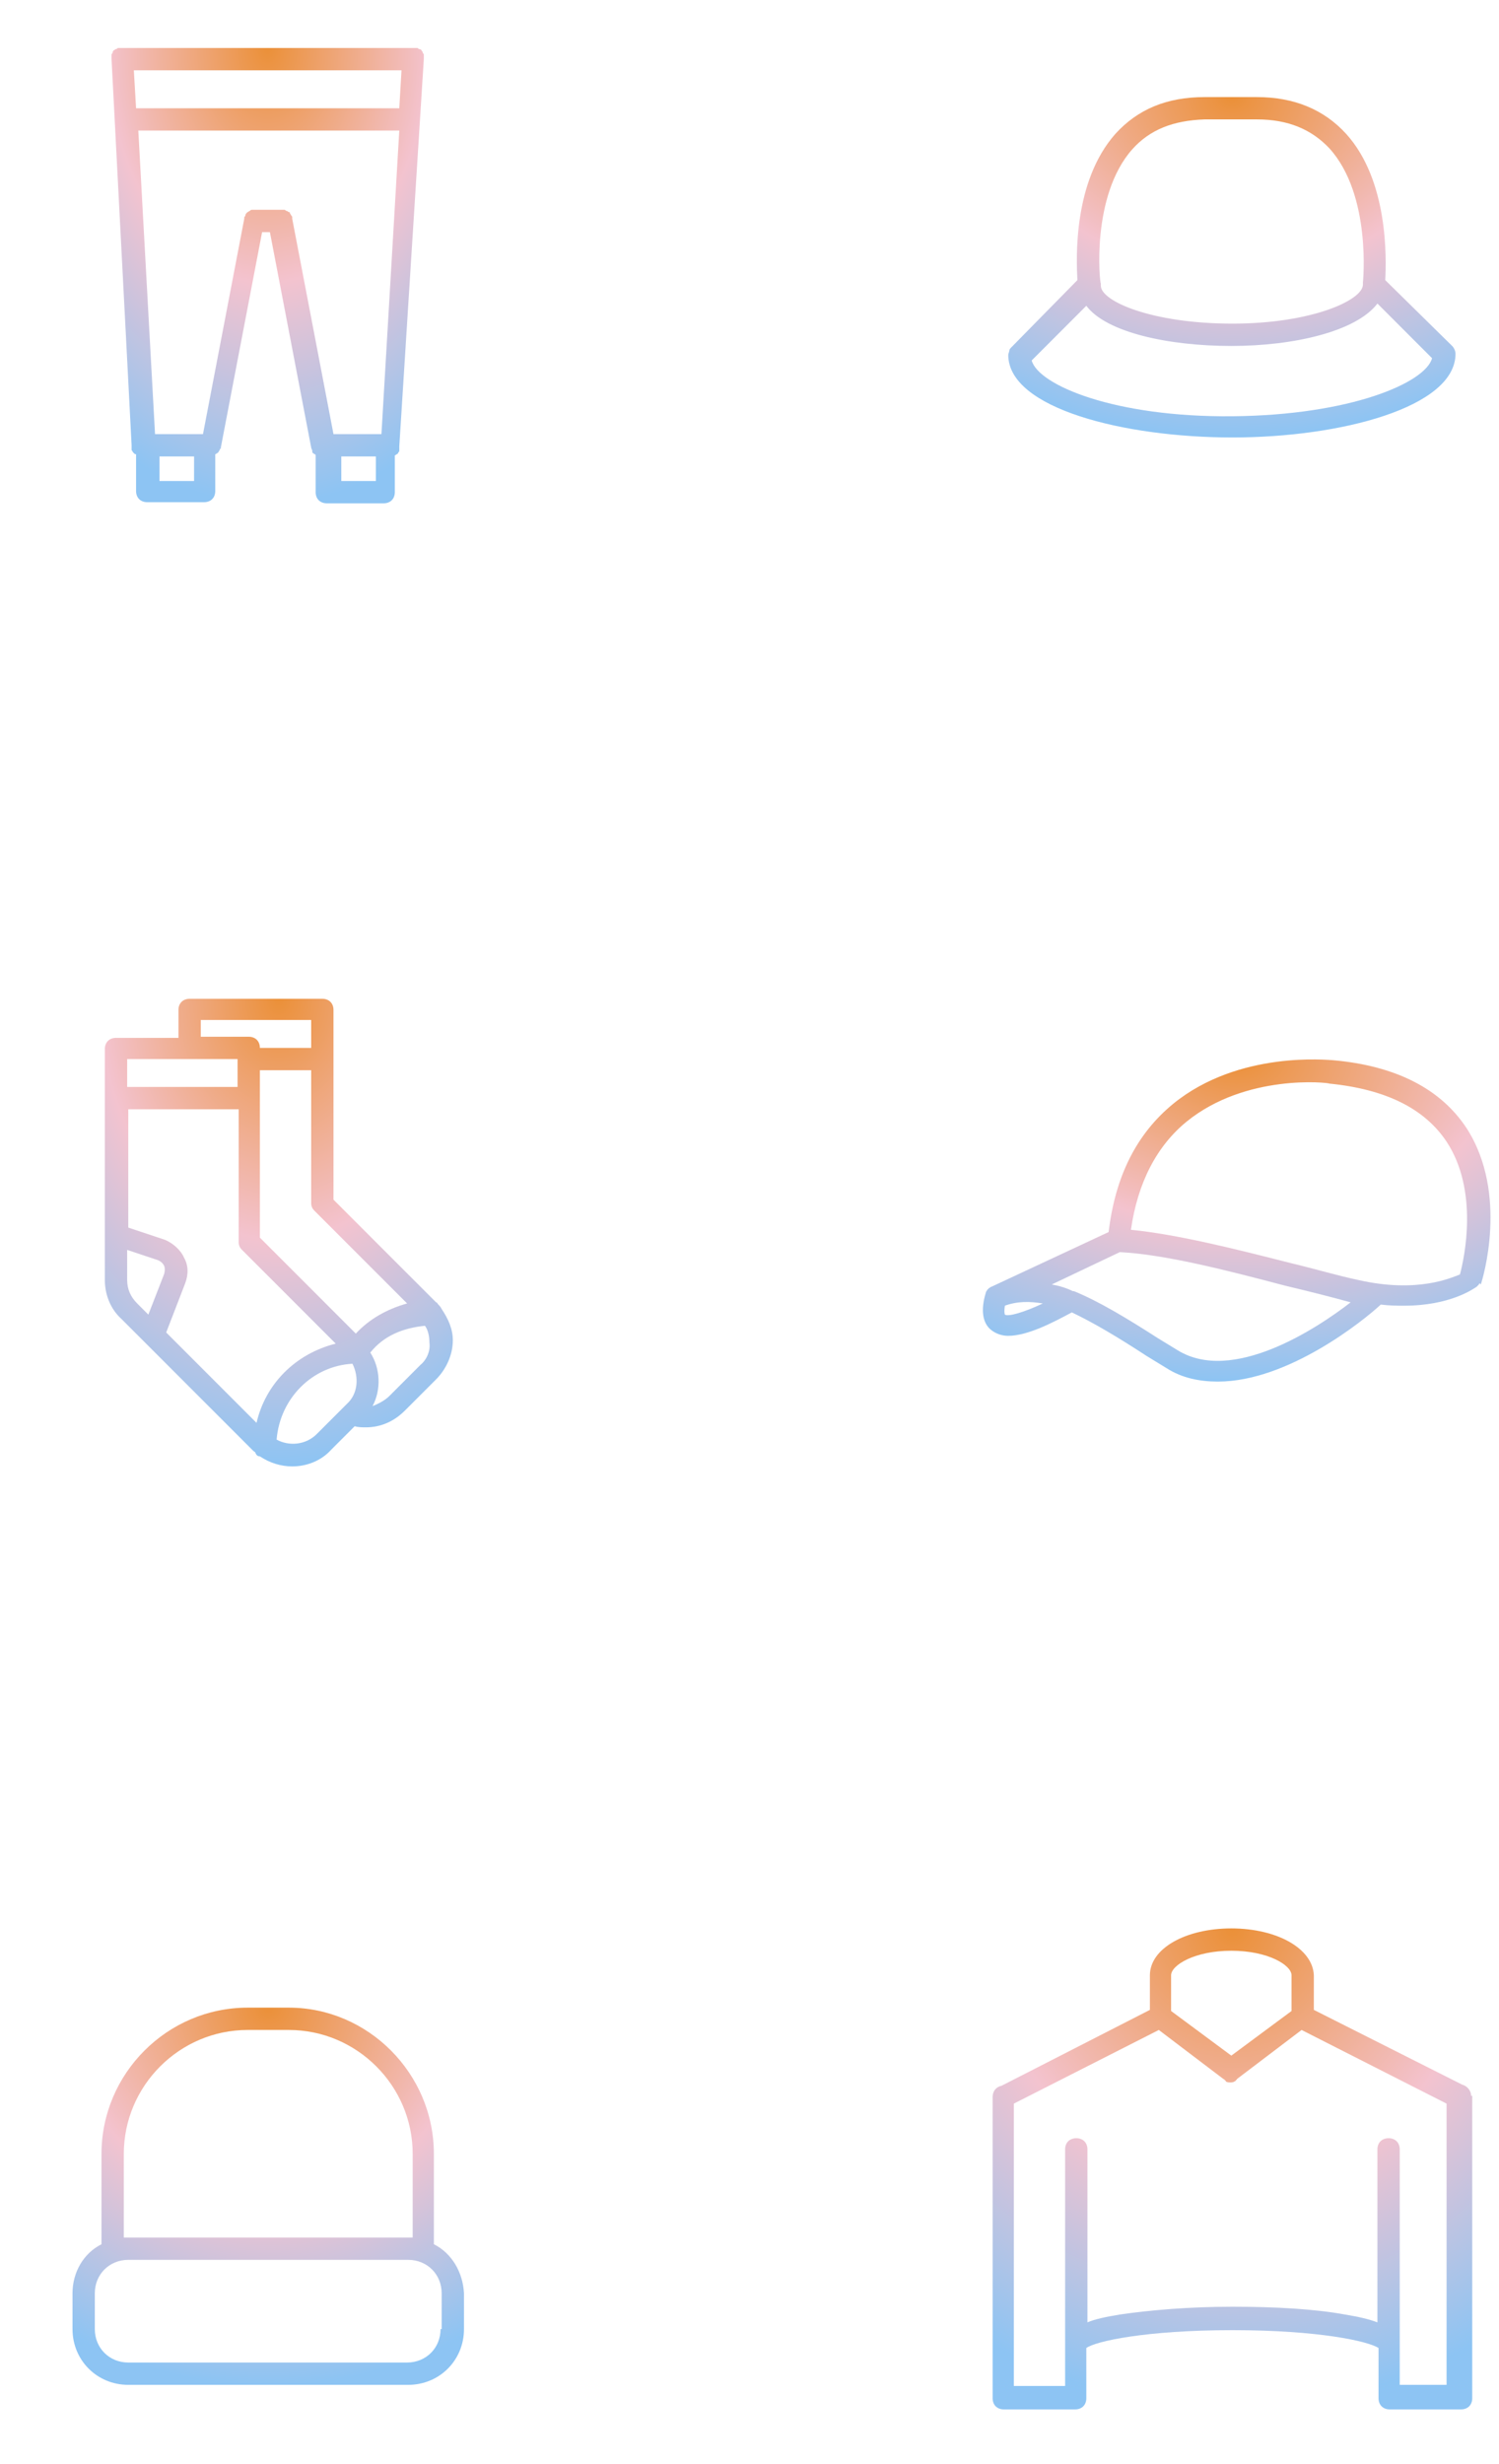 <svg width="224" height="368" viewBox="0 0 224 368" fill="none" xmlns="http://www.w3.org/2000/svg">
<path d="M63.333 8.833C63.333 8.667 63.333 8.667 63.333 8.5C63.333 8.333 63.333 8.333 63.333 8.167C63.333 8 63.167 8 63.167 7.833C63.167 7.667 63 7.667 63 7.5C63 7.5 62.833 7.333 62.667 7.333C62.5 7.333 62.5 7.167 62.333 7.167C62.167 7.167 62.167 7.167 62 7.167C61.833 7.167 61.833 7.167 61.667 7.167H18.333C18.167 7.167 18.167 7.167 18 7.167C17.833 7.167 17.833 7.167 17.667 7.167C17.5 7.167 17.5 7.333 17.333 7.333C17.167 7.333 17.167 7.5 17 7.5C17 7.5 16.833 7.667 16.833 7.833C16.833 8 16.667 8 16.667 8.167C16.667 8.333 16.667 8.333 16.667 8.5C16.667 8.667 16.667 8.667 16.667 8.833L19.667 66.5C19.667 66.667 19.667 66.667 19.667 66.833C19.667 67 19.667 67 19.667 67.167C19.667 67.333 19.833 67.333 19.833 67.5L20 67.667C20.167 67.833 20.167 67.833 20.333 67.833V73.333C20.333 74.333 21 75 22 75H30.5C31.5 75 32.167 74.333 32.167 73.333V67.833C32.333 67.833 32.333 67.667 32.5 67.667L32.667 67.5C32.667 67.333 32.833 67.333 32.833 67.167C32.833 67.167 32.833 67 33 67V66.833L39.167 34.667H40.333L46.5 66.833C46.5 67 46.667 67.167 46.667 67.333C46.667 67.333 46.667 67.333 46.667 67.5C46.667 67.667 46.833 67.667 47 67.833C47 67.833 47.167 67.833 47.167 68V73.5C47.167 74.5 47.833 75.167 48.833 75.167H57.333C58.333 75.167 59 74.5 59 73.5V68C59.167 68 59.167 67.833 59.333 67.833L59.5 67.667C59.5 67.5 59.667 67.5 59.667 67.333C59.667 67.167 59.667 67.167 59.667 67C59.667 66.833 59.667 66.833 59.667 66.667L63.333 8.833ZM29 71.833H23.833V68.167H29V71.833ZM56.167 71.833H51V68.167H56.167V71.833ZM57 64.833H49.833L43.667 32.667V32.5C43.667 32.333 43.667 32.333 43.5 32.167C43.5 32 43.333 32 43.333 31.833C43.333 31.667 43.167 31.667 43.167 31.667C43 31.667 43 31.5 42.833 31.5C42.667 31.5 42.667 31.333 42.5 31.333C42.333 31.333 42.333 31.333 42.167 31.333H42H38.167H38C37.833 31.333 37.833 31.333 37.667 31.333C37.5 31.333 37.5 31.333 37.333 31.5C37.167 31.5 37.167 31.667 37 31.667L36.833 31.833C36.833 31.833 36.667 32 36.667 32.167C36.667 32.333 36.5 32.333 36.5 32.5V32.667L30.333 64.833H23.167L20.667 19.5H59.667L57 64.833ZM59.667 16.167H20.333L20 10.5H60L59.667 16.167Z" fill="url(#paint0_radial)"/>
<path d="M217 51.667L207 41.833C207.167 38.667 207.5 27 201.167 20C197.833 16.333 193.333 14.5 187.833 14.5H180C174.333 14.5 170 16.333 166.667 20C160.333 27.167 160.833 38.667 161 41.833L151.167 51.833C151 52 150.833 52.167 150.833 52.333C150.833 52.5 150.667 52.833 150.667 53C150.667 61 168 65.333 184.167 65.333C200.333 65.333 217.5 60.833 217.5 52.833C217.5 52.5 217.333 52 217 51.667ZM169.167 22.333C171.833 19.333 175.333 18 180 17.833H187.833C192.5 17.833 196 19.333 198.667 22.167C205 29.167 203.667 42.167 203.667 42.167C203.667 42.167 203.667 42.167 203.667 42.333C203.667 42.333 203.667 42.333 203.667 42.5C203.667 44.833 196 48.333 184.167 48.333C172.167 48.333 164.5 45 164.5 42.667C164.5 42.667 164.5 42.667 164.5 42.5C164.5 42.5 164.5 42.5 164.5 42.333C164.333 42.333 163 29.333 169.167 22.333ZM184.167 62.167C166.5 62.333 155.167 57.5 154.167 53.833L162.333 45.667C165.333 49.667 174.667 51.667 184 51.667C193.333 51.667 202.667 49.5 205.833 45.333L214 53.5C213 57.167 201.833 62 184.167 62.167Z" fill="url(#paint1_radial)"/>
<path d="M66.002 195.5C65.835 195.167 65.668 195 65.502 194.833C65.335 194.667 65.335 194.5 65.168 194.5L49.835 179.167V150.833C49.835 149.833 49.169 149.167 48.169 149.167H28.335C27.335 149.167 26.669 149.833 26.669 150.833V155H17.335C16.335 155 15.668 155.667 15.668 156.667V164.167V184.5V191.167C15.668 193.333 16.502 195.5 18.169 197L21.669 200.5L37.835 216.667C38.002 216.833 38.169 216.833 38.169 217C38.335 217.333 38.502 217.5 38.835 217.5C40.335 218.5 42.002 219 43.669 219C45.835 219 48.002 218.167 49.502 216.5L53.002 213C53.502 213.167 54.168 213.167 54.668 213.167C56.835 213.167 58.835 212.333 60.502 210.667L65.168 206C66.668 204.5 67.668 202.333 67.668 200.167C67.668 198.5 67.002 197 66.002 195.5ZM30.002 152.333H46.502V156.5H38.835C38.835 155.5 38.168 154.833 37.168 154.833H30.002V152.333ZM19.002 158.167H35.502V162.333H19.002V158.167ZM24.502 190.333L22.168 196.333L20.502 194.667C19.502 193.667 19.002 192.5 19.002 191.167V186.667L23.502 188.167C24.002 188.333 24.335 188.667 24.502 189C24.669 189.333 24.669 189.833 24.502 190.333ZM38.335 212.5L24.835 199L27.669 191.667C28.169 190.333 28.169 189 27.502 187.833C27.002 186.667 25.835 185.667 24.668 185.167L19.169 183.333V165.667H35.669V185.5C35.669 186 35.835 186.333 36.169 186.667L50.169 200.667C44.169 202.167 39.669 206.667 38.335 212.5ZM51.835 209.667L51.502 210L47.335 214.167C45.669 215.833 43.168 216 41.335 215C41.835 208.833 46.669 204 52.669 203.667C53.669 205.667 53.502 208.167 51.835 209.667ZM53.169 199.167L38.835 184.833V159.833H46.502V179.667C46.502 180.167 46.669 180.5 47.002 180.833L60.835 194.667C57.835 195.5 55.169 197 53.169 199.167ZM62.835 203.833L58.169 208.5C57.502 209.167 56.502 209.667 55.669 210C57.002 207.5 56.835 204.333 55.335 202C57.335 199.5 60.169 198.333 63.502 198C64.002 198.667 64.168 199.667 64.168 200.5C64.335 201.667 63.835 203 62.835 203.833Z" fill="url(#paint2_radial)"/>
<path d="M221.332 191.667C221.498 191.167 225.498 178.333 219.165 168.5C215.332 162.667 208.665 159.167 199.165 158.333C198.665 158.333 185.165 156.833 175.332 164.833C169.832 169.333 166.665 175.667 165.665 184L148.165 192.167C147.998 192.167 147.998 192.333 147.832 192.333L147.665 192.5L147.498 192.667C147.498 192.833 147.332 192.833 147.332 193C146.498 195.667 146.832 197.667 148.165 198.667C148.832 199.167 149.665 199.5 150.665 199.5C153.665 199.5 157.665 197.333 160.165 196C163.332 197.5 166.998 199.667 171.332 202.5L174.332 204.333C176.665 205.833 179.332 206.333 181.998 206.333C192.498 206.333 203.832 197.167 206.332 194.833C207.665 195 208.832 195 209.832 195C216.665 195 220.165 192.5 220.665 192.167C220.832 192 220.832 192 220.998 191.833C220.998 191.833 220.998 191.667 221.165 191.667C221.165 191.833 221.332 191.833 221.332 191.667ZM150.165 196.333C150.165 196.333 149.998 196 150.165 195C151.998 194.333 153.832 194.333 155.832 194.667C152.998 196 150.665 196.667 150.165 196.333ZM175.998 201.667L172.998 199.833C168.332 196.833 164.165 194.333 160.498 192.833H160.332C159.332 192.333 158.165 192 157.165 191.833L167.332 187C173.998 187.333 183.165 189.667 191.998 192C195.498 192.833 198.832 193.667 201.832 194.5C196.665 198.5 184.165 206.667 175.998 201.667ZM202.998 191.167C199.832 190.5 196.498 189.5 192.998 188.667C184.498 186.5 175.832 184.333 168.998 183.667C169.998 176.667 172.832 171.167 177.332 167.5C186.165 160.333 198.498 161.667 198.665 161.833C206.998 162.667 212.832 165.5 216.165 170.5C220.998 177.833 218.832 187.833 218.165 190.333C216.832 190.833 211.832 193.167 202.998 191.167Z" fill="url(#paint3_radial)"/>
<path d="M64.835 335.167V321.667C64.835 309.667 55.001 299.833 43.168 299.833H37.001C25.001 299.833 15.168 309.667 15.168 321.667V335.167C12.501 336.5 10.835 339.333 10.835 342.5V347.833C10.835 352.5 14.501 356.167 19.168 356.167H61.001C65.668 356.167 69.335 352.5 69.335 347.833V342.5C69.168 339.333 67.501 336.5 64.835 335.167ZM18.501 334.167V321.667C18.501 311.5 26.835 303.167 37.001 303.167H43.168C53.335 303.167 61.668 311.5 61.668 321.667V334.167H61.001H19.168H18.501ZM65.835 347.833C65.835 350.667 63.668 352.833 60.835 352.833H19.168C16.335 352.833 14.168 350.667 14.168 347.833V342.5C14.168 339.667 16.335 337.5 19.168 337.5H61.001C63.835 337.5 66.001 339.667 66.001 342.5V347.833H65.835Z" fill="url(#paint4_radial)"/>
<path d="M219.832 313C219.832 312.167 219.165 311.5 218.499 311.333L196.332 300.167V295C196.165 291 190.832 288 183.999 288C177.165 288 171.832 291 171.832 295V300.167L149.665 311.5C148.832 311.667 148.332 312.333 148.332 313.167V357.833C148.332 357.833 148.332 357.833 148.332 358C148.332 358 148.332 358 148.332 358.167C148.332 359.167 148.999 359.833 149.999 359.833H160.665C161.665 359.833 162.332 359.167 162.332 358.167V350.667C163.665 349.667 171.165 348 184.165 348C197.165 348 204.499 349.667 205.999 350.667V358.167C205.999 359.167 206.665 359.833 207.665 359.833H218.332C219.332 359.833 219.999 359.167 219.999 358.167C219.999 358.167 219.999 358.167 219.999 358C219.999 358 219.999 358 219.999 357.833V313H219.832ZM174.999 295C174.999 293.5 178.499 291.333 183.999 291.333C189.499 291.333 192.999 293.5 192.999 295V300.333L183.999 307L174.999 300.333V295ZM216.499 356.167H209.165V350C209.165 350 209.165 350 209.165 349.833V321C209.165 320 208.499 319.333 207.499 319.333C206.499 319.333 205.832 320 205.832 321V346.833C204.499 346.333 202.999 346 200.999 345.667C196.499 344.833 190.499 344.5 184.165 344.5C177.832 344.5 171.832 345 167.332 345.667C165.332 346 163.665 346.333 162.499 346.833V321C162.499 320 161.832 319.333 160.832 319.333C159.832 319.333 159.165 320 159.165 321V350C159.165 350 159.165 350 159.165 350.167V356.333H151.499V314.167L173.165 303.167L182.832 310.5C182.832 310.5 182.999 310.5 182.999 310.667C182.999 310.667 183.165 310.667 183.165 310.833C183.332 311 183.665 311 183.832 311C183.999 311 184.332 311 184.499 310.833C184.499 310.833 184.665 310.833 184.665 310.667C184.665 310.667 184.832 310.667 184.832 310.5L194.499 303.167L216.165 314.167V356.167H216.499Z" fill="url(#paint5_radial)"/>
<defs>
<radialGradient id="paint0_radial" cx="0" cy="0" r="1" gradientUnits="userSpaceOnUse" gradientTransform="translate(40 7.167) rotate(90) scale(68 46.667)">
<stop stop-color="#EB9038"/>
<stop offset="0.516" stop-color="#F3C3CF"/>
<stop offset="1" stop-color="#8DC4F3"/>
</radialGradient>
<radialGradient id="paint1_radial" cx="0" cy="0" r="1" gradientUnits="userSpaceOnUse" gradientTransform="translate(184.083 14.5) rotate(90) scale(50.833 66.833)">
<stop stop-color="#EB9038"/>
<stop offset="0.516" stop-color="#F3C3CF"/>
<stop offset="1" stop-color="#8DC4F3"/>
</radialGradient>
<radialGradient id="paint2_radial" cx="0" cy="0" r="1" gradientUnits="userSpaceOnUse" gradientTransform="translate(41.669 149.167) rotate(90) scale(69.833 52)">
<stop stop-color="#EB9038"/>
<stop offset="0.516" stop-color="#F3C3CF"/>
<stop offset="1" stop-color="#8DC4F3"/>
</radialGradient>
<radialGradient id="paint3_radial" cx="0" cy="0" r="1" gradientUnits="userSpaceOnUse" gradientTransform="translate(184.804 158.222) rotate(90) scale(48.112 75.853)">
<stop stop-color="#EB9038"/>
<stop offset="0.516" stop-color="#F3C3CF"/>
<stop offset="1" stop-color="#8DC4F3"/>
</radialGradient>
<radialGradient id="paint4_radial" cx="0" cy="0" r="1" gradientUnits="userSpaceOnUse" gradientTransform="translate(40.085 299.833) rotate(90) scale(56.333 58.5)">
<stop stop-color="#EB9038"/>
<stop offset="0.516" stop-color="#F3C3CF"/>
<stop offset="1" stop-color="#8DC4F3"/>
</radialGradient>
<radialGradient id="paint5_radial" cx="0" cy="0" r="1" gradientUnits="userSpaceOnUse" gradientTransform="translate(184.165 288) rotate(90) scale(71.833 71.667)">
<stop stop-color="#EB9038"/>
<stop offset="0.516" stop-color="#F3C3CF"/>
<stop offset="1" stop-color="#8DC4F3"/>
</radialGradient>
</defs>
</svg>
